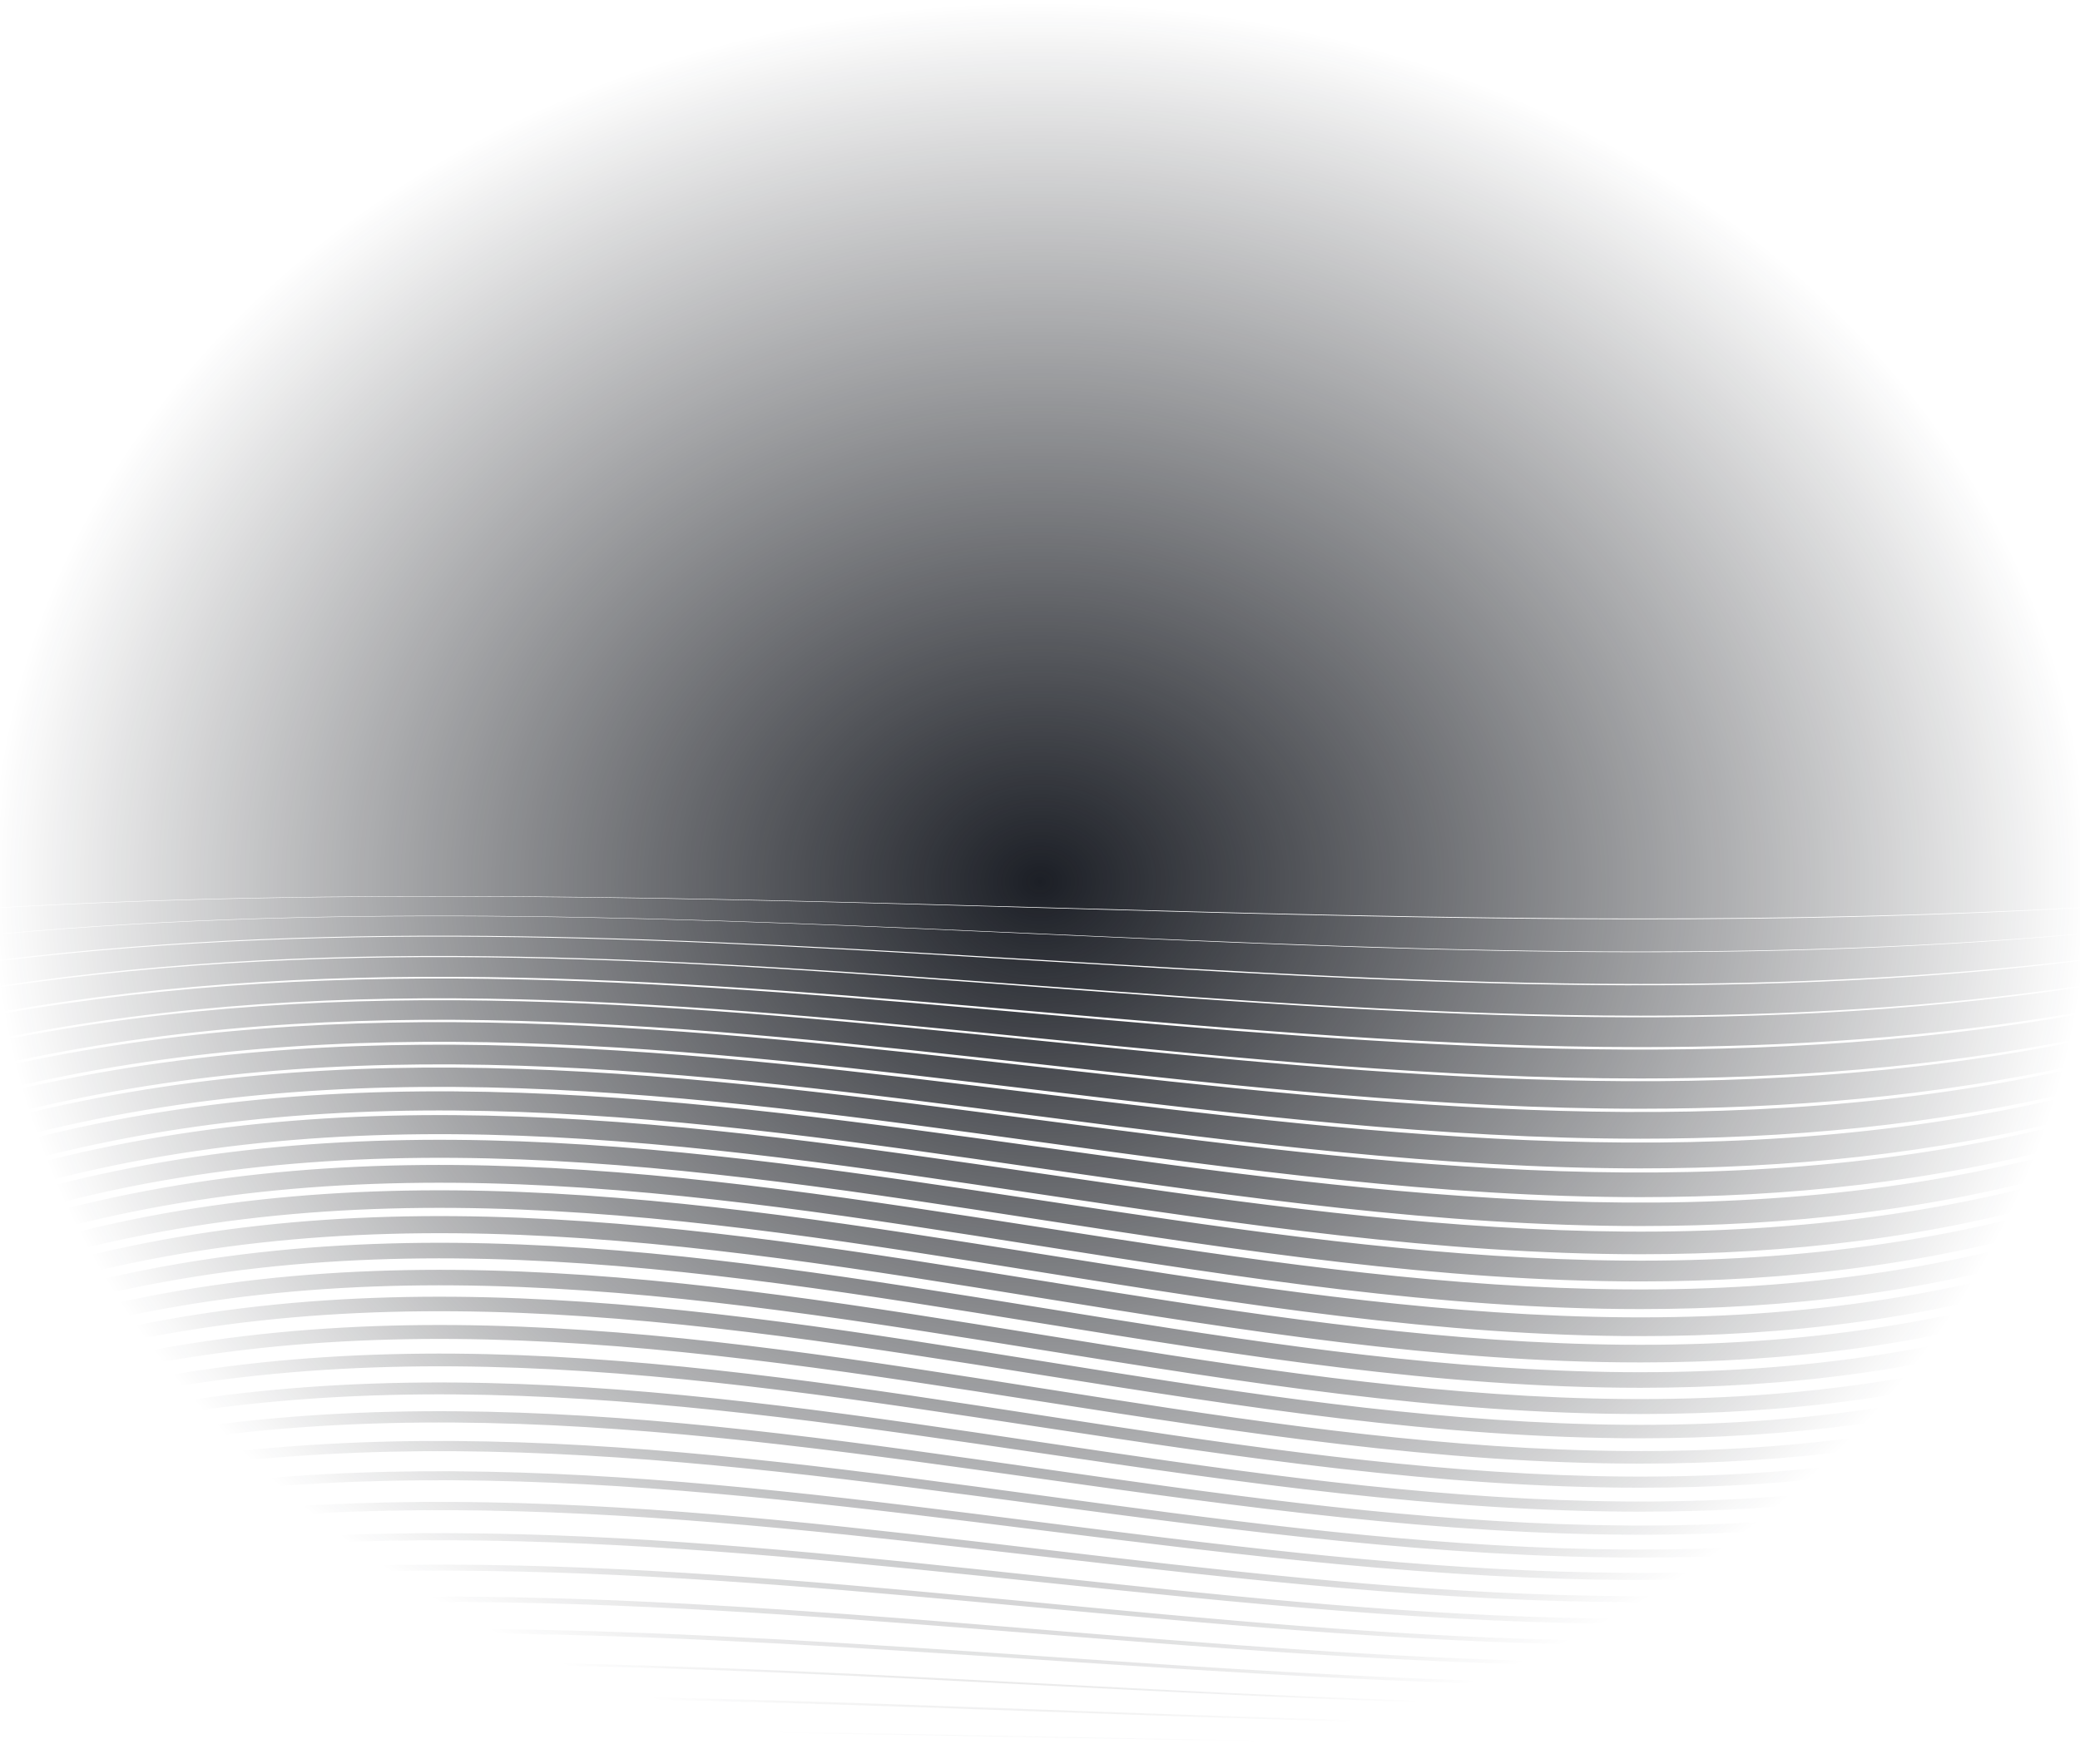 <svg xmlns="http://www.w3.org/2000/svg" xmlns:xlink="http://www.w3.org/1999/xlink" width="1920.008" height="1627.8" viewBox="0 0 1920.008 1627.8"><defs><radialGradient id="a" cx="0.5" cy="0.5" r="0.5" gradientTransform="matrix(1, 0, 0, -1, 0, 1)" gradientUnits="objectBoundingBox"><stop offset="0" stop-color="#1c1f26"/><stop offset="1" stop-color="#121419" stop-opacity="0"/></radialGradient></defs><path d="M0,1627.288q960.047-.709,1920,0v.1L0,1627.8Zm960-23.66c-320-5.864-640-11.729-960,0v-.814c320-12.137,640-6.069,960,0s640,12.137,960,0v.814c-135.234,4.956-270.5,6.771-405.729,6.771-184.765,0-369.5-3.385-554.271-6.771Zm-.362-23.946C639.761,1568.35,319.881,1557.017,0,1579.658v-1.729c319.988-23.458,639.953-11.728,959.93,0,320,11.731,640.011,23.461,960.07,0v1.729c-135.364,9.6-270.734,13.115-406.1,13.116-184.754,0-369.5-6.546-554.258-13.092Zm.6-24.222c-320.08-16.519-640.159-33.039-960.24.025v-1.729c319.991-33.713,639.983-16.856,959.974,0,320.008,16.859,640.015,33.718,960.026,0v1.729c-135.162,13.941-270.339,19.044-405.5,19.045-184.757,0-369.5-9.53-554.258-19.07Zm-.432-23.509c-319.937-21.183-639.871-42.368-959.808-.024v-3.348c320.006-43.674,640.011-21.839,960.016,0s639.987,43.67,959.984,0v3.348c-135.3,17.928-270.633,24.49-405.934,24.491-184.764,0-369.494-12.233-554.256-24.467Zm.33-23.817c-320.045-25.61-640.092-51.22-960.138.022v-4.162c319.948-52.6,639.9-26.287,959.845.024,320.05,26.321,640.1,52.641,960.155-.024v4.162c-135.2,21.627-270.41,29.544-405.6,29.545-184.757,0-369.493-14.782-554.255-29.566Zm-.127-24.142C640.007,1454.287,320,1424.58,0,1484v-4.675c320-60.933,640-30.467,960,0s640,60.933,960,0V1484c-135.233,25.106-270.5,34.3-405.732,34.3-184.768,0-369.494-17.155-554.257-34.307ZM960,1460.226c-320-33.412-640-66.825-960,0v-5.581c320.043-68.513,640.084-34.27,960.126-.028,319.956,34.234,639.913,68.468,959.873.028v5.581c-135.235,28.241-270.511,38.579-405.746,38.581C1329.488,1498.81,1144.763,1479.518,960,1460.226Zm.011-23.864c-320-36.79-640.005-73.58-960.008,0v-6.606c320-75.356,640-37.678,960,0s640,75.356,960,0v6.606c-135.234,31.094-270.5,42.476-405.734,42.478-184.769.006-369.5-21.24-554.261-42.478Zm0-24.071c-320-39.862-640-79.724-960.007,0v-7.421c320-81.243,639.991-40.621,959.987,0s640.007,81.247,960.013,0v7.421c-135.234,33.69-270.5,46.023-405.736,46.025-184.768.006-369.5-23.01-554.261-46.025ZM960,1388.524c-320-42.527-640-85.054-960,0V1380.1c319.969-86.771,639.937-43.373,959.9.024,320.03,43.407,640.061,86.813,960.095-.024v8.427c-135.235,35.944-270.51,49.1-405.744,49.106C1329.49,1437.634,1144.764,1413.079,960,1388.524Zm0-23.759c-320-44.863-640-89.725-960,0v-9.452c320-91.4,640-45.7,960,0s640,91.4,960,.005v9.442c-135.235,37.918-270.511,51.8-405.746,51.8C1329.488,1416.571,1144.763,1390.668,960,1364.765Zm-.094-23.642c-319.968-46.877-639.936-93.756-959.9-.027V1330.94c319.969-95.146,639.937-47.56,959.906.027,320.03,47.6,640.06,95.191,960.094-.027v10.16c-135.268,39.647-270.57,54.159-405.838,54.162-184.768,0-369.5-27.071-554.268-54.14Zm.1-23.991c-320-48.519-640-97.038-960.006,0v-10.969c320.027-98.366,640.054-49.2,960.08-.026,319.972,49.162,639.944,98.324,959.919.026v10.969c-135.234,41.007-270.5,56.019-405.737,56.022-184.762.005-369.492-28.009-554.256-56.023ZM960,1293.364c-320-49.839-640-99.679-960,0v-12.187c320.027-100.8,640.052-50.414,960.078-.025,319.972,50.38,639.946,100.761,959.922.025v12.187c-135.235,42.125-270.51,57.546-405.744,57.549C1329.49,1350.918,1144.764,1322.141,960,1293.364Zm-.008-24.471c-320-50.778-639.994-101.556-959.99,0v-12.9c320-102.418,639.994-51.208,959.99,0s640,102.423,960.009,0v12.9c-135.236,42.92-270.516,58.632-405.752,58.636-184.769,0-369.492-29.317-554.259-58.636Zm.007-23.159c-320-51.439-640-102.877-960,0v-14.017c320.026-103.343,640.05-51.684,960.075-.025,319.973,51.65,639.948,103.3,959.925.025v14.017c-135.235,43.476-270.51,59.392-405.745,59.4-184.765,0-369.491-29.7-554.254-59.4Zm-.077-24.549c-319.973-51.726-639.947-103.451-959.92-.024v-14.318c320.026-103.494,640.05-51.76,960.076-.025,319.973,51.726,639.947,103.451,959.924.025v14.318c-135.266,43.743-270.556,59.755-405.821,59.757-184.764,0-369.5-29.866-554.261-59.733Zm.156-23.306C640.05,1146.219,320.026,1094.56,0,1197.9v-16.048c320-102.877,640-51.439,960,0s640,102.876,960,0V1197.9c-135.2,43.638-270.463,59.616-405.667,59.62-184.771.01-369.487-29.82-554.257-59.642ZM960,1174.037c-320-51.262-640-102.524-960,0v-16.752c320-101.56,640-50.78,960,0s640,101.56,960,0v16.762c-135.235,43.326-270.5,59.186-405.735,59.188C1329.5,1233.234,1144.763,1203.636,960,1174.037Zm.008-24.069c-320-50.5-640-101-960.006,0V1132.7c320-99.53,640-49.766,960.007,0s639.994,99.525,959.993,0v17.264c-135.234,42.681-270.5,58.306-405.737,58.309-184.765.007-369.495-29.151-554.259-58.308ZM960,1125.7c-320-49.407-640-98.814-960,0v-17.778c320.138-96.775,640.275-48.451,960.413-.126,319.861,48.283,639.723,96.565,959.586.126V1125.7c-135.235,41.759-270.509,57.047-405.744,57.05C1329.49,1182.753,1144.764,1154.226,960,1125.7Zm.007-23.46c-320-47.986-640-95.972-960.006,0v-19.2c320.029-93.189,640.057-46.607,960.086-.026,319.97,46.573,639.941,93.146,959.914.026v19.2c-135.234,40.557-270.5,55.4-405.737,55.406-184.764.005-369.494-27.7-554.258-55.408Zm-.09-23.945C639.944,1032.1,319.973,985.91,0,1078.27v-19.6c320.033-88.976,640.066-44.5,960.1-.028,319.965,44.465,639.932,88.929,959.9.028v19.6c-135.267,39.064-270.561,53.363-405.827,53.365-184.762,0-369.5-26.669-554.257-53.341Zm.174-24.221C640.059,1010.005,320.03,965.938,0,1054.1v-20.311c320-83.885,640-41.943,959.993,0s640,83.887,960.007,0V1054.1c-135.2,37.223-270.452,50.851-405.654,50.854-184.768,0-369.489-25.439-554.257-50.881Zm.01-23.661c-320.034-41.579-640.066-83.159-960.1.027v-21.025c320-78.25,640-39.127,960,0s640,78.249,960,0v21.025c-135.2,35.12-270.442,47.978-405.643,47.98-184.767,0-369.493-24-554.258-48.008Zm-.2-24.121c-319.965-38.727-639.93-77.455-959.9-.024V984.94c320.037-71.861,640.074-35.943,960.111-.026,319.962,35.91,639.924,71.819,959.889.026v21.326c-135.27,32.755-270.579,44.746-405.847,44.748-184.768,0-369.493-22.36-554.254-44.723Zm.094-23.993C639.993,946.752,320,911.207,0,982.3V960.567c320-64.745,640-32.373,960,0s640,64.743,960,0V982.3c-135.237,30.045-270.517,41.044-405.753,41.046-184.768,0-369.492-20.524-554.258-41.046Zm.019-23.865c-320-32.041-640-64.083-960.008,0V935.983c320.045-56.878,640.091-28.449,960.136-.02,319.953,28.421,639.907,56.841,959.864.03v22.442c-135.234,27.08-270.5,36.994-405.734,37-184.772,0-369.5-18.5-554.264-37Zm.153-24.4c-320.054-28.1-640.107-56.2-960.161.029V911.208c320.056-48.2,640.112-24.112,960.168-.026,319.943,24.078,639.886,48.155,959.832.026v22.855c-135.193,23.724-270.391,32.409-405.583,32.41-184.761,0-369.509-16.22-554.262-32.439Zm-.335-24.121c-319.948-23.849-639.89-47.7-959.832-.026V886.936c320-38.948,640-19.474,960,0s640,38.948,960,0v22.951c-135.3,20.181-270.616,27.568-405.914,27.569-184.761,0-369.5-13.771-554.26-27.543ZM960,885.919c-320-19.271-640-38.541-960,0V862.258c320.09-28.851,640.18-14.438,960.27-.025,319.909,14.405,639.817,28.81,959.729.025V885.92c-135.235,16.288-270.509,22.25-405.744,22.251C1329.49,908.172,1144.763,897.046,960,885.919Zm-.01-24.169C639.99,847.455,320,833.16,0,861.75V837.985c320-18.179,640-9.09,959.994,0s640,18.179,960.006,0V861.75c-135.237,12.082-270.514,16.505-405.75,16.506-184.77,0-369.5-8.256-554.264-16.506Zm.464-24.3C640.3,828.5,320.151,819.544,0,837.477V799.9H.006V0h1920V800H1920v37.477c-135.093,7.545-270.2,10.308-405.288,10.308-184.757,0-369.5-5.167-554.26-10.334Z" transform="translate(0.002)" fill="url(#a)"/></svg>